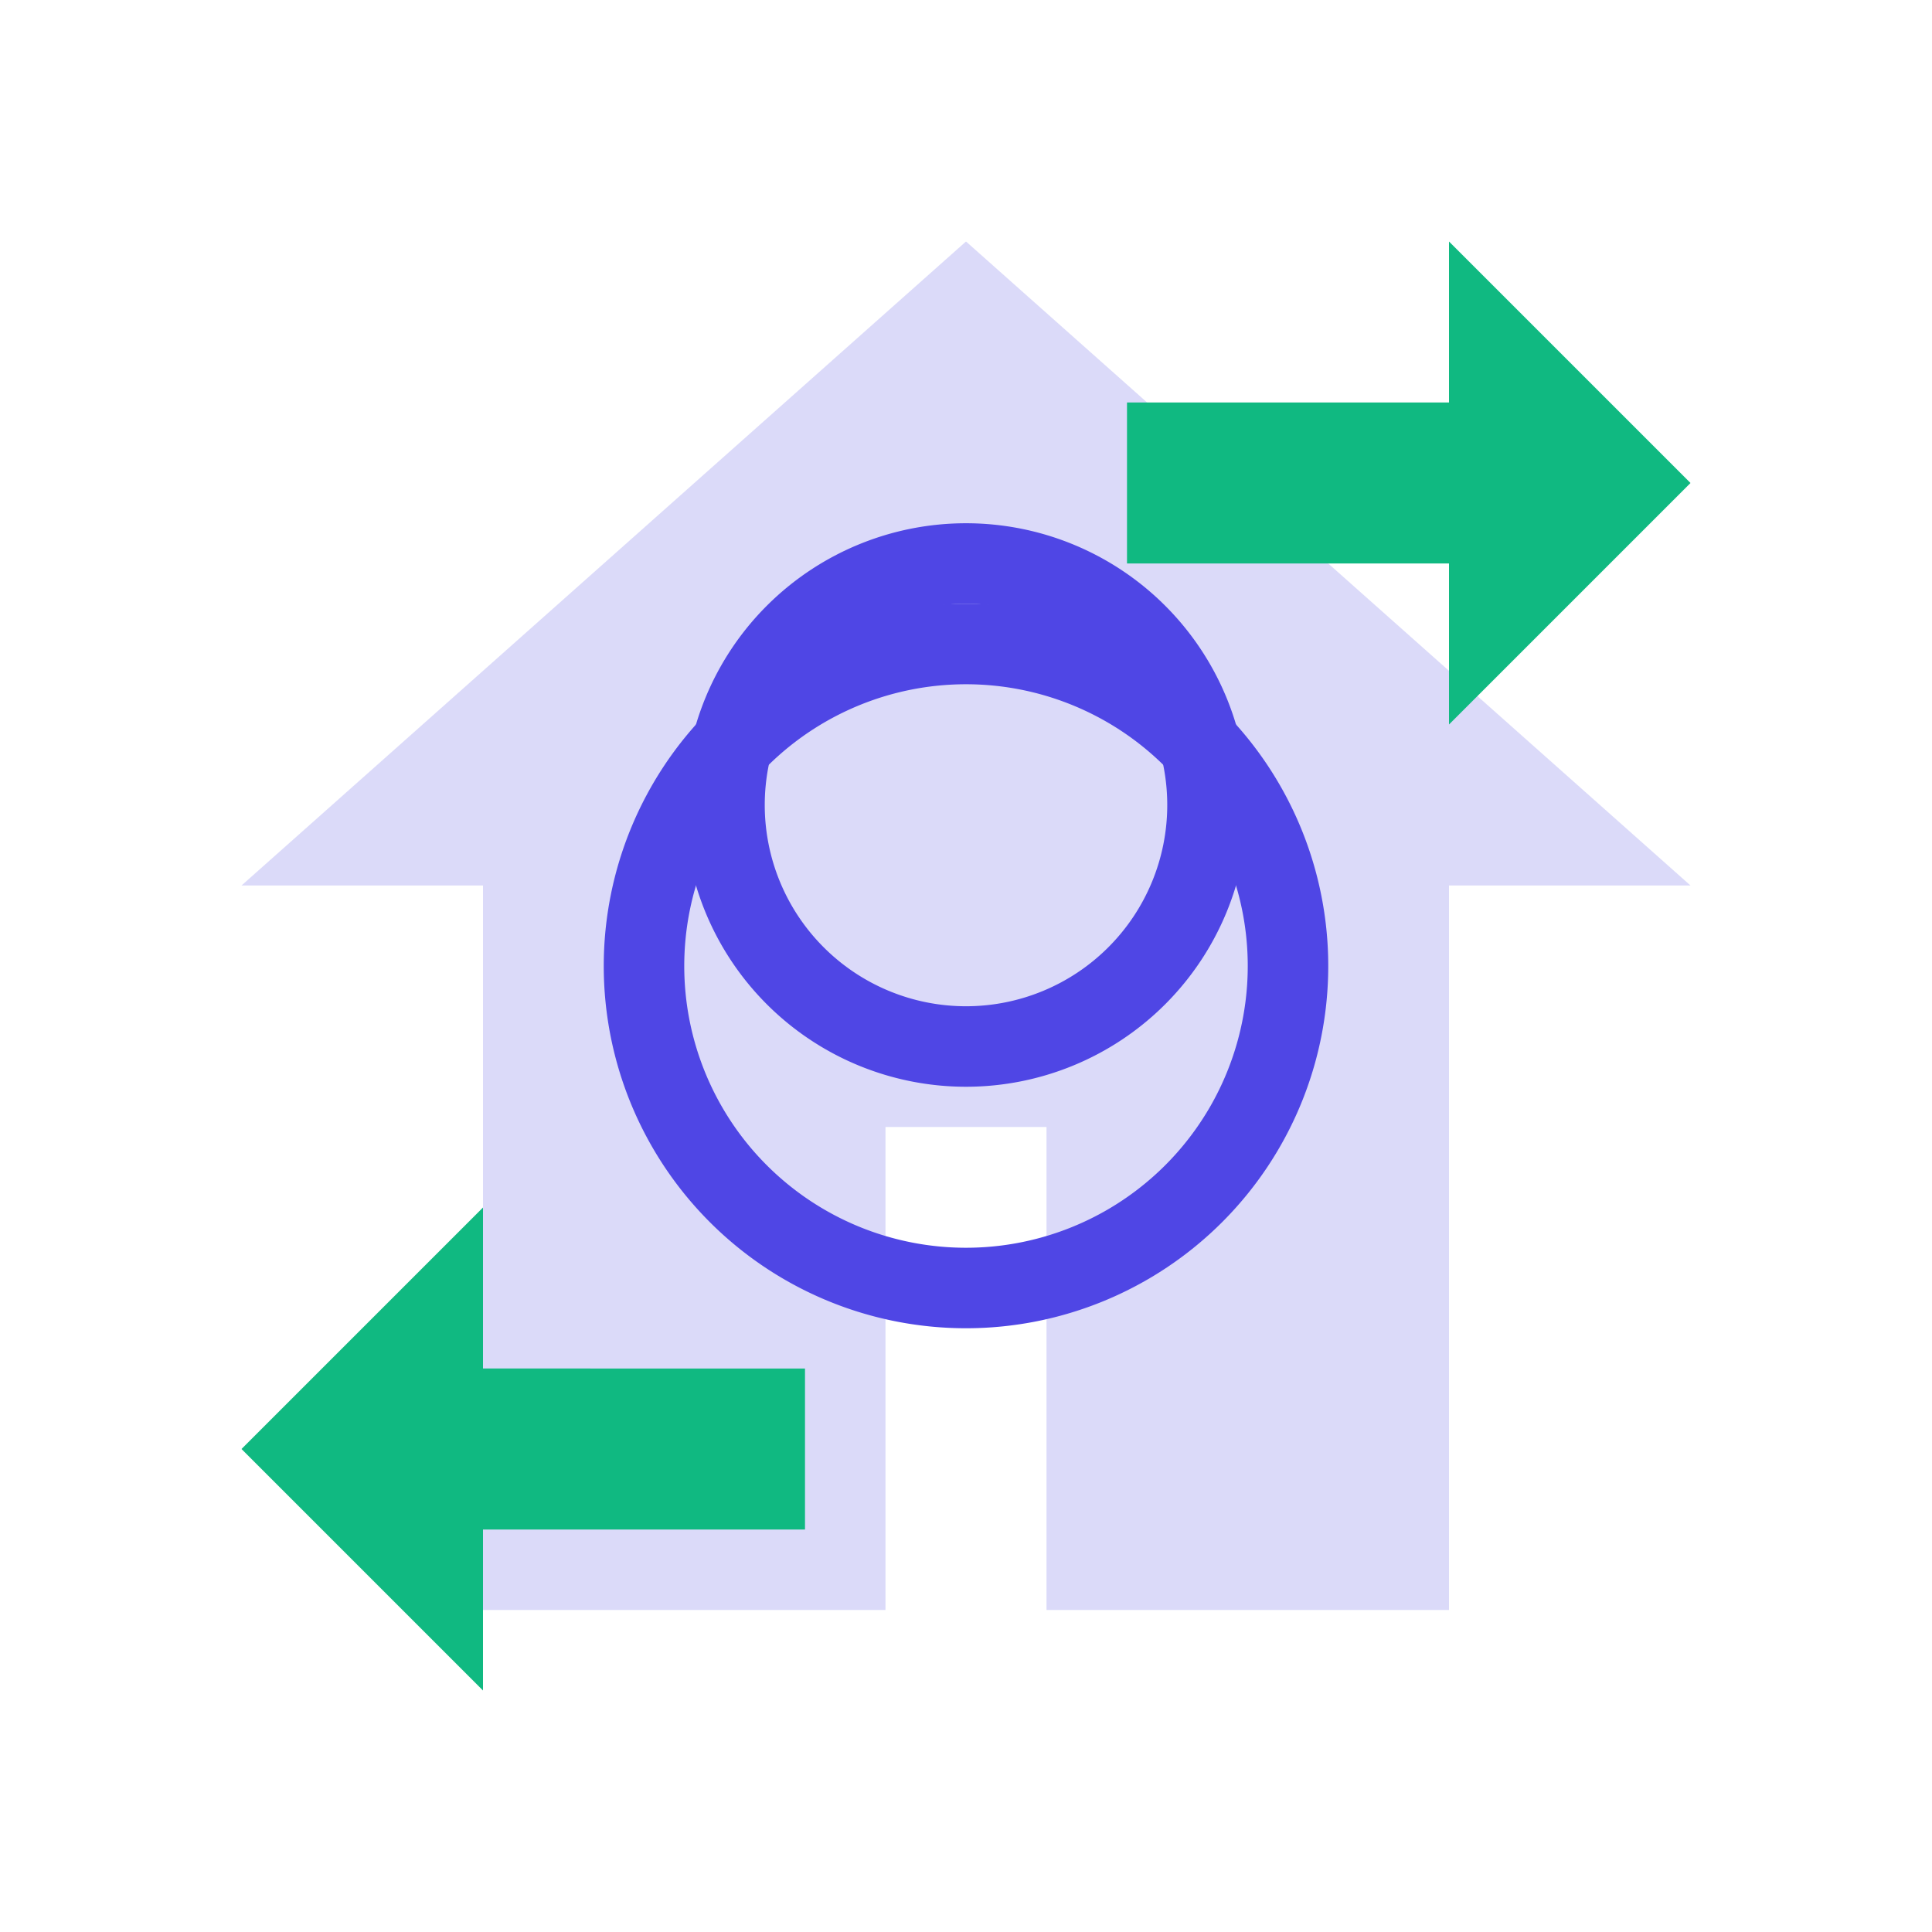 <svg viewBox="0 0 24 24" xmlns="http://www.w3.org/2000/svg" aria-hidden="true">
  <!-- Base de la "casita" (fondo semitransparente) -->
  <path d="M12 3l9 8h-3v9h-5v-6H11v6H6v-9H3z" fill="#4F46E5" opacity="0.2"/>
  <!-- Engranaje central -->
  <path d="M12 12.5a2.5 2.5 0 100-5 2.5 2.5 0 000 5zm0 1a3.5 3.5 0 110-7 3.5 3.5 0 010 7z" fill="#4F46E5"/>
  <path d="M15.5 12a3.5 3.5 0 01-3.5 3.5v1a4.5 4.5 0 004.5-4.5h-1zM12 8.5a3.5 3.5 0 013.5 3.5h1A4.5 4.5 0 0012 7.5v1zm-3.5 3.5a3.5 3.5 0 013.5-3.5v-1a4.5 4.5 0 00-4.5 4.5h1zm3.5 3.5a3.5 3.5 0 01-3.5-3.5h-1a4.5 4.5 0 004.5 4.5v-1z" fill="#4F46E5"/>
  <!-- Flechas de progreso -->
  <path d="M18 9l3-3-3-3v2h-4v2h4v2zM6 15l-3 3 3 3v-2h4v-2H6v-2z" fill="#10B981"/>
</svg>